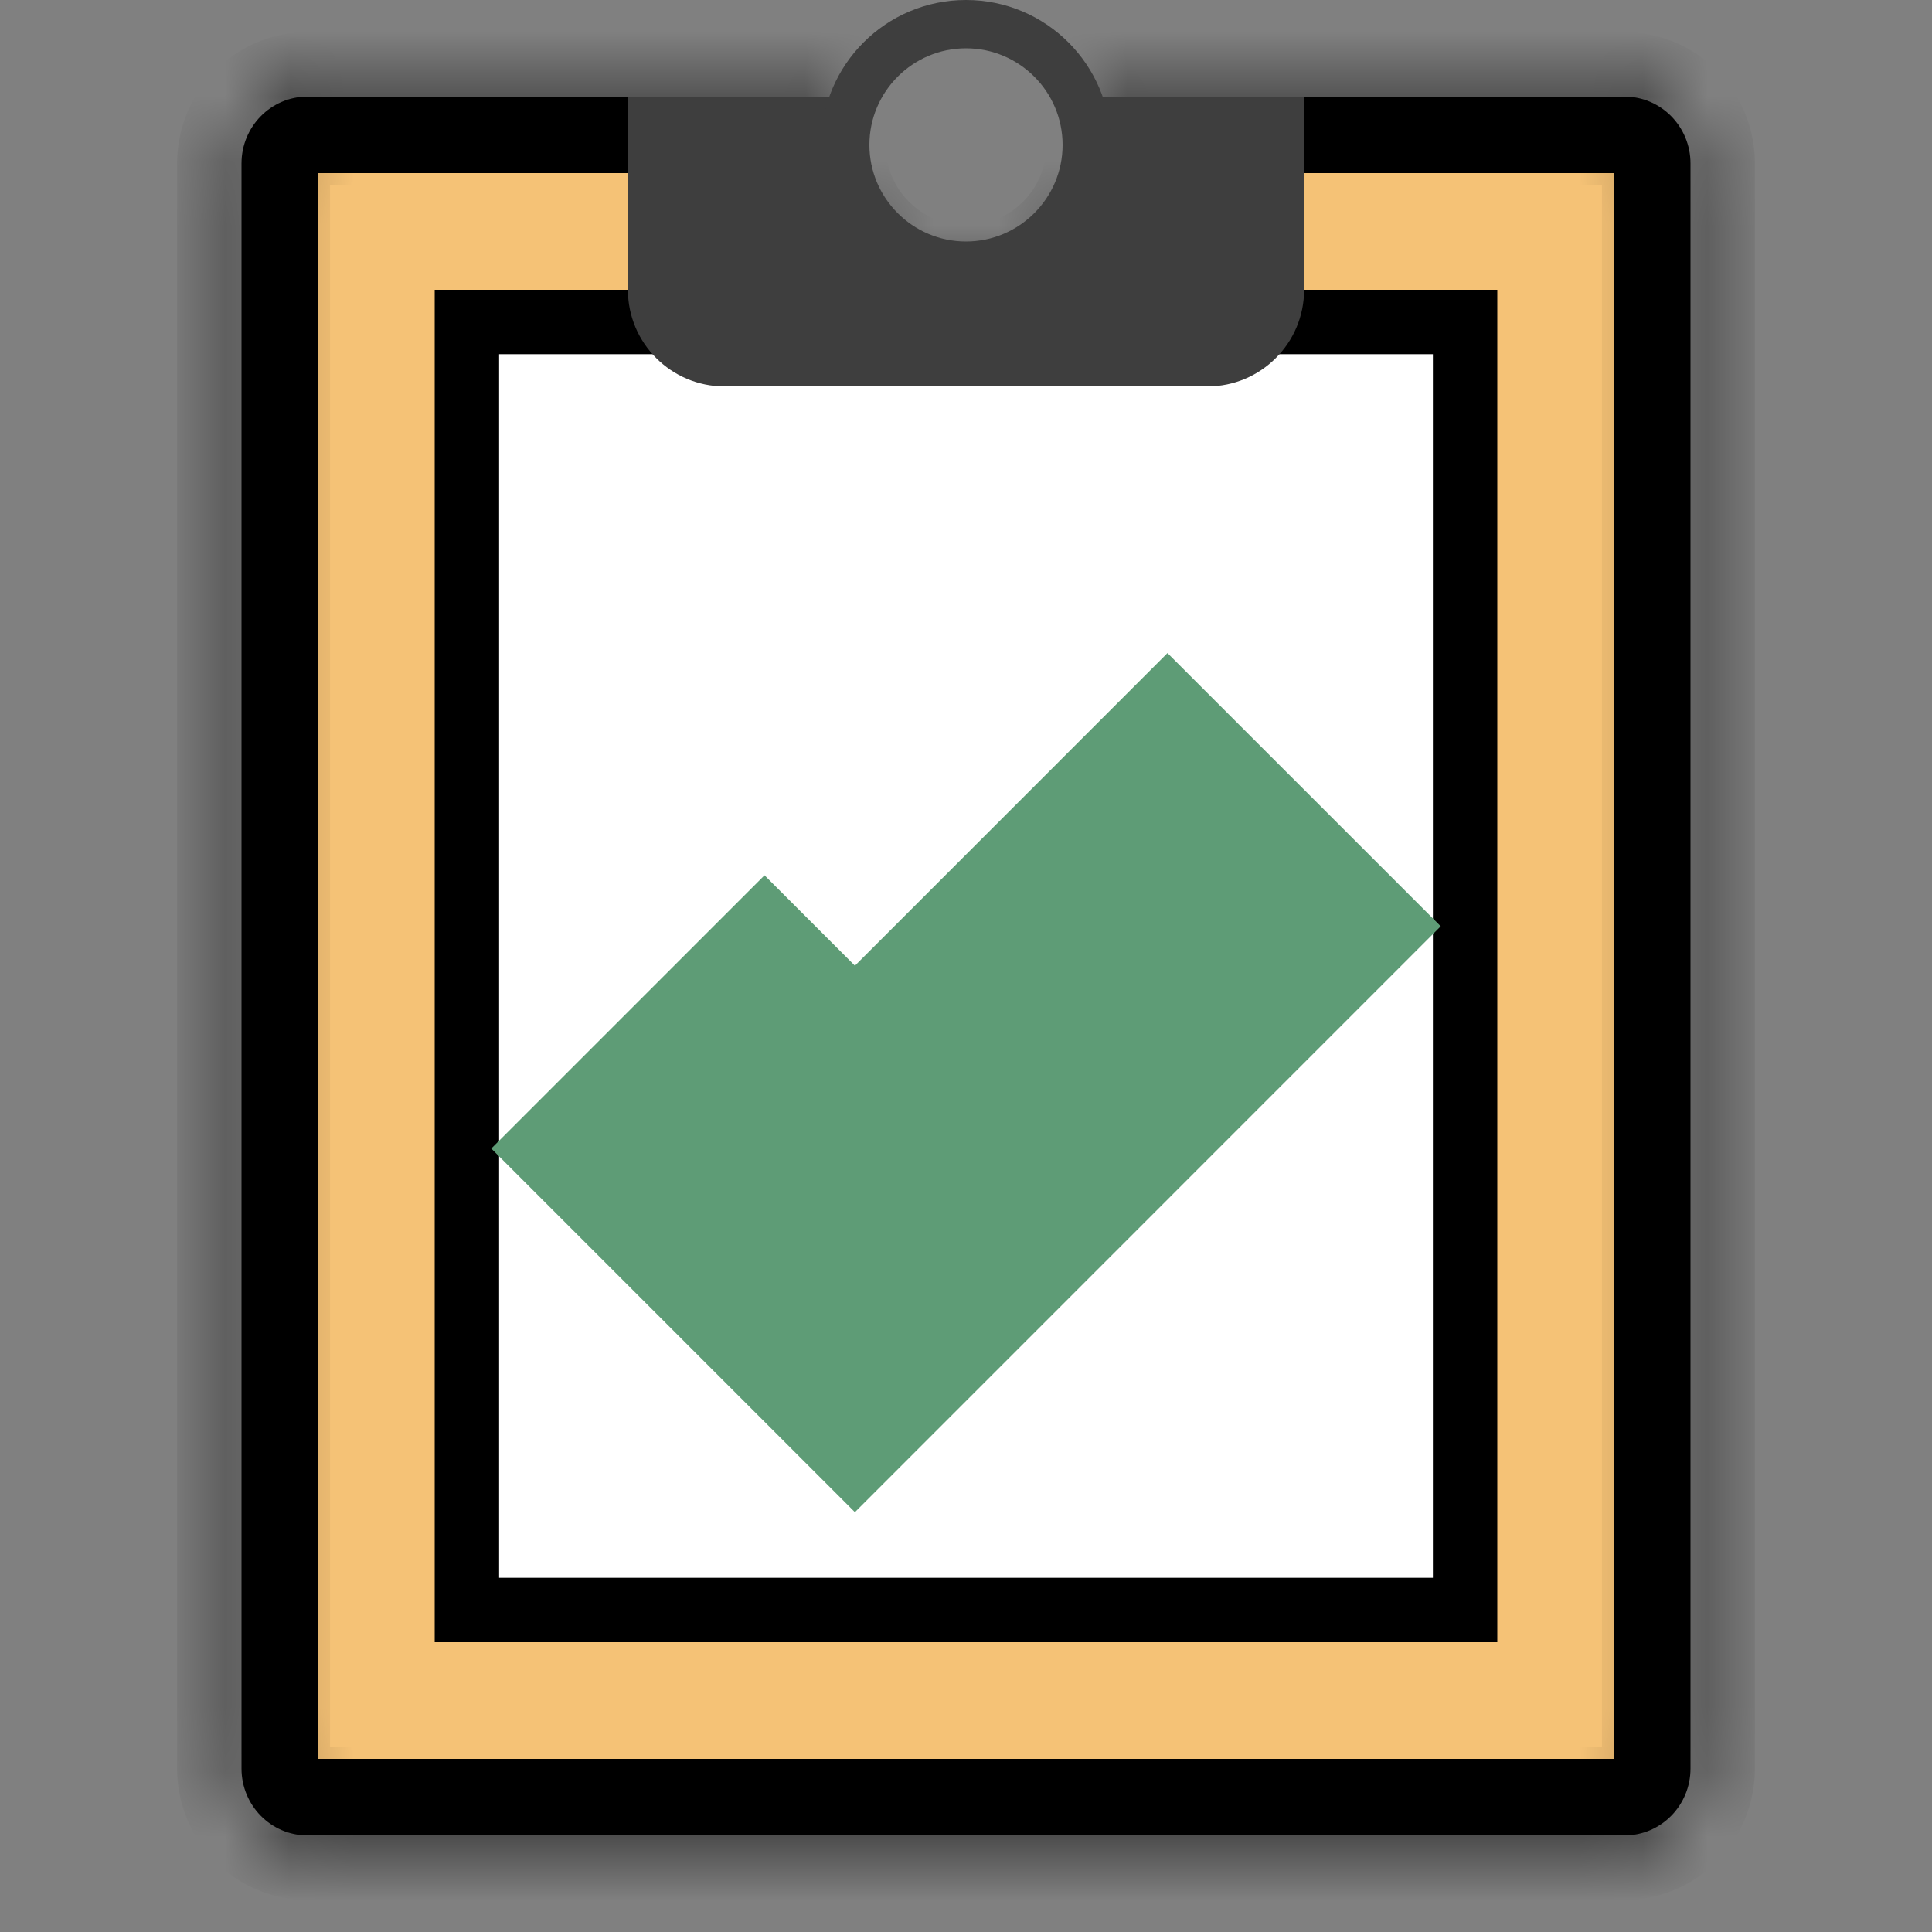 <svg width="30" height="30" viewBox="0 0 30 30" fill="none" xmlns="http://www.w3.org/2000/svg">
<rect x="0" y="0" width="30" height="30" fill="#808080" stroke="none"/>
<path d="M4.773 27.812C4.597 27.812 4.438 27.663 4.438 27.461V2.539C4.438 2.337 4.597 2.188 4.773 2.188H12.063C12.063 2.208 12.062 2.229 12.062 2.25C12.062 3.87 13.38 5.188 15 5.188C16.62 5.188 17.938 3.87 17.938 2.25C17.938 2.229 17.937 2.208 17.937 2.188H25.227C25.403 2.188 25.563 2.337 25.563 2.539V27.461C25.563 27.663 25.403 27.812 25.227 27.812H4.773Z" fill="#F5C276" stroke="black"/>
<mask id="path-2-inside-1_403_29" fill="white">
<path d="M25.227 1.875C25.584 1.875 25.875 2.173 25.875 2.538V27.462C25.875 27.827 25.584 28.125 25.227 28.125H4.773C4.416 28.125 4.125 27.827 4.125 27.462V2.538C4.125 2.173 4.416 1.875 4.773 1.875H12.405C12.385 2.001 12.375 2.125 12.375 2.25C12.375 3.697 13.553 4.875 15 4.875C16.448 4.875 17.625 3.697 17.625 2.25C17.625 2.125 17.615 2.001 17.595 1.875H25.227ZM25.227 1.5H17.112C17.196 1.736 17.25 1.986 17.25 2.25C17.25 3.493 16.243 4.5 15 4.5C13.757 4.5 12.75 3.493 12.75 2.25C12.75 1.986 12.804 1.736 12.888 1.5H4.773C4.208 1.5 3.75 1.965 3.75 2.538V27.462C3.75 28.035 4.208 28.5 4.773 28.5H25.227C25.792 28.5 26.25 28.035 26.25 27.462V2.538C26.25 1.965 25.792 1.5 25.227 1.5Z"/>
</mask>
<path d="M25.227 1.875C25.584 1.875 25.875 2.173 25.875 2.538V27.462C25.875 27.827 25.584 28.125 25.227 28.125H4.773C4.416 28.125 4.125 27.827 4.125 27.462V2.538C4.125 2.173 4.416 1.875 4.773 1.875H12.405C12.385 2.001 12.375 2.125 12.375 2.25C12.375 3.697 13.553 4.875 15 4.875C16.448 4.875 17.625 3.697 17.625 2.25C17.625 2.125 17.615 2.001 17.595 1.875H25.227ZM25.227 1.5H17.112C17.196 1.736 17.25 1.986 17.25 2.25C17.25 3.493 16.243 4.5 15 4.5C13.757 4.5 12.75 3.493 12.75 2.25C12.75 1.986 12.804 1.736 12.888 1.5H4.773C4.208 1.5 3.75 1.965 3.75 2.538V27.462C3.75 28.035 4.208 28.5 4.773 28.5H25.227C25.792 28.5 26.25 28.035 26.25 27.462V2.538C26.25 1.965 25.792 1.5 25.227 1.5Z" fill="black"/>
<path d="M12.405 1.875L13.392 2.031L13.575 0.875H12.405V1.875ZM17.595 1.875V0.875H16.425L16.608 2.031L17.595 1.875ZM17.112 1.5V0.5H15.696L16.17 1.835L17.112 1.5ZM12.888 1.5L13.83 1.835L14.304 0.5H12.888V1.5ZM25.227 2.875C25.009 2.875 24.875 2.702 24.875 2.538H26.875C26.875 1.643 26.159 0.875 25.227 0.875V2.875ZM24.875 2.538V27.462H26.875V2.538H24.875ZM24.875 27.462C24.875 27.298 25.009 27.125 25.227 27.125V29.125C26.159 29.125 26.875 28.357 26.875 27.462H24.875ZM25.227 27.125H4.773V29.125H25.227V27.125ZM4.773 27.125C4.99 27.125 5.125 27.298 5.125 27.462H3.125C3.125 28.357 3.841 29.125 4.773 29.125V27.125ZM5.125 27.462V2.538H3.125V27.462H5.125ZM5.125 2.538C5.125 2.702 4.99 2.875 4.773 2.875V0.875C3.841 0.875 3.125 1.643 3.125 2.538H5.125ZM4.773 2.875H12.405V0.875H4.773V2.875ZM11.417 1.719C11.389 1.896 11.375 2.073 11.375 2.25H13.375C13.375 2.178 13.381 2.105 13.392 2.031L11.417 1.719ZM11.375 2.25C11.375 4.25 13 5.875 15 5.875V3.875C14.105 3.875 13.375 3.145 13.375 2.25H11.375ZM15 5.875C17 5.875 18.625 4.25 18.625 2.25H16.625C16.625 3.145 15.895 3.875 15 3.875V5.875ZM18.625 2.25C18.625 2.073 18.611 1.896 18.583 1.719L16.608 2.031C16.619 2.105 16.625 2.178 16.625 2.25H18.625ZM17.595 2.875H25.227V0.875H17.595V2.875ZM25.227 0.5H17.112V2.5H25.227V0.5ZM16.17 1.835C16.224 1.988 16.25 2.124 16.25 2.25H18.25C18.25 1.848 18.168 1.483 18.055 1.165L16.17 1.835ZM16.25 2.25C16.25 2.94 15.691 3.5 15 3.5V5.5C16.795 5.5 18.25 4.045 18.25 2.25H16.25ZM15 3.5C14.309 3.5 13.75 2.94 13.75 2.25H11.75C11.75 4.045 13.205 5.5 15 5.5V3.5ZM13.75 2.25C13.75 2.124 13.776 1.988 13.83 1.835L11.945 1.165C11.832 1.483 11.75 1.848 11.75 2.25H13.75ZM12.888 0.5H4.773V2.5H12.888V0.5ZM4.773 0.5C3.641 0.5 2.75 1.427 2.75 2.538H4.75C4.75 2.529 4.752 2.523 4.753 2.519C4.756 2.514 4.759 2.509 4.762 2.506C4.766 2.502 4.768 2.501 4.769 2.5C4.769 2.5 4.77 2.5 4.773 2.5V0.5ZM2.75 2.538V27.462H4.75V2.538H2.75ZM2.75 27.462C2.75 28.573 3.641 29.5 4.773 29.5V27.5C4.77 27.5 4.769 27.5 4.769 27.5C4.768 27.499 4.766 27.498 4.762 27.494C4.759 27.491 4.756 27.486 4.753 27.481C4.752 27.477 4.75 27.471 4.75 27.462H2.75ZM4.773 29.5H25.227V27.5H4.773V29.5ZM25.227 29.5C26.359 29.5 27.25 28.573 27.25 27.462H25.25C25.25 27.471 25.248 27.477 25.247 27.481C25.244 27.486 25.241 27.491 25.238 27.494C25.235 27.498 25.232 27.499 25.231 27.5C25.23 27.5 25.23 27.5 25.227 27.5V29.5ZM27.25 27.462V2.538H25.25V27.462H27.25ZM27.25 2.538C27.25 1.427 26.359 0.5 25.227 0.5V2.5C25.23 2.5 25.23 2.5 25.231 2.5C25.232 2.501 25.235 2.502 25.238 2.506C25.241 2.509 25.244 2.514 25.247 2.519C25.248 2.523 25.25 2.529 25.25 2.538H27.25Z" fill="black" mask="url(#path-2-inside-1_403_29)"/>
<path d="M7.25 5H22.75V25H7.25V5Z" fill="white" stroke="black"/>
<path d="M9.75 15.713L13.275 19.238L20.25 12.262" stroke="#5E9C76" stroke-width="6" stroke-miterlimit="10"/>
<path d="M16.717 1.5C16.886 1.886 16.933 2.337 16.791 2.81C16.605 3.425 16.088 3.92 15.464 4.069C14.227 4.366 13.125 3.437 13.125 2.25C13.125 1.983 13.183 1.73 13.283 1.5H9.75V4.5C9.75 5.328 10.422 6 11.25 6H18.75C19.578 6 20.25 5.328 20.25 4.5V1.5H16.717Z" fill="#3E3E3E"/>
<path d="M15 0.75C15.827 0.75 16.5 1.423 16.5 2.25C16.5 3.077 15.827 3.75 15 3.75C14.173 3.75 13.5 3.077 13.5 2.25C13.5 1.423 14.173 0.75 15 0.75ZM15 0C13.757 0 12.75 1.007 12.75 2.25C12.75 3.493 13.757 4.5 15 4.5C16.243 4.5 17.25 3.493 17.25 2.25C17.25 1.007 16.243 0 15 0Z" fill="#3E3E3E"/>
</svg>
